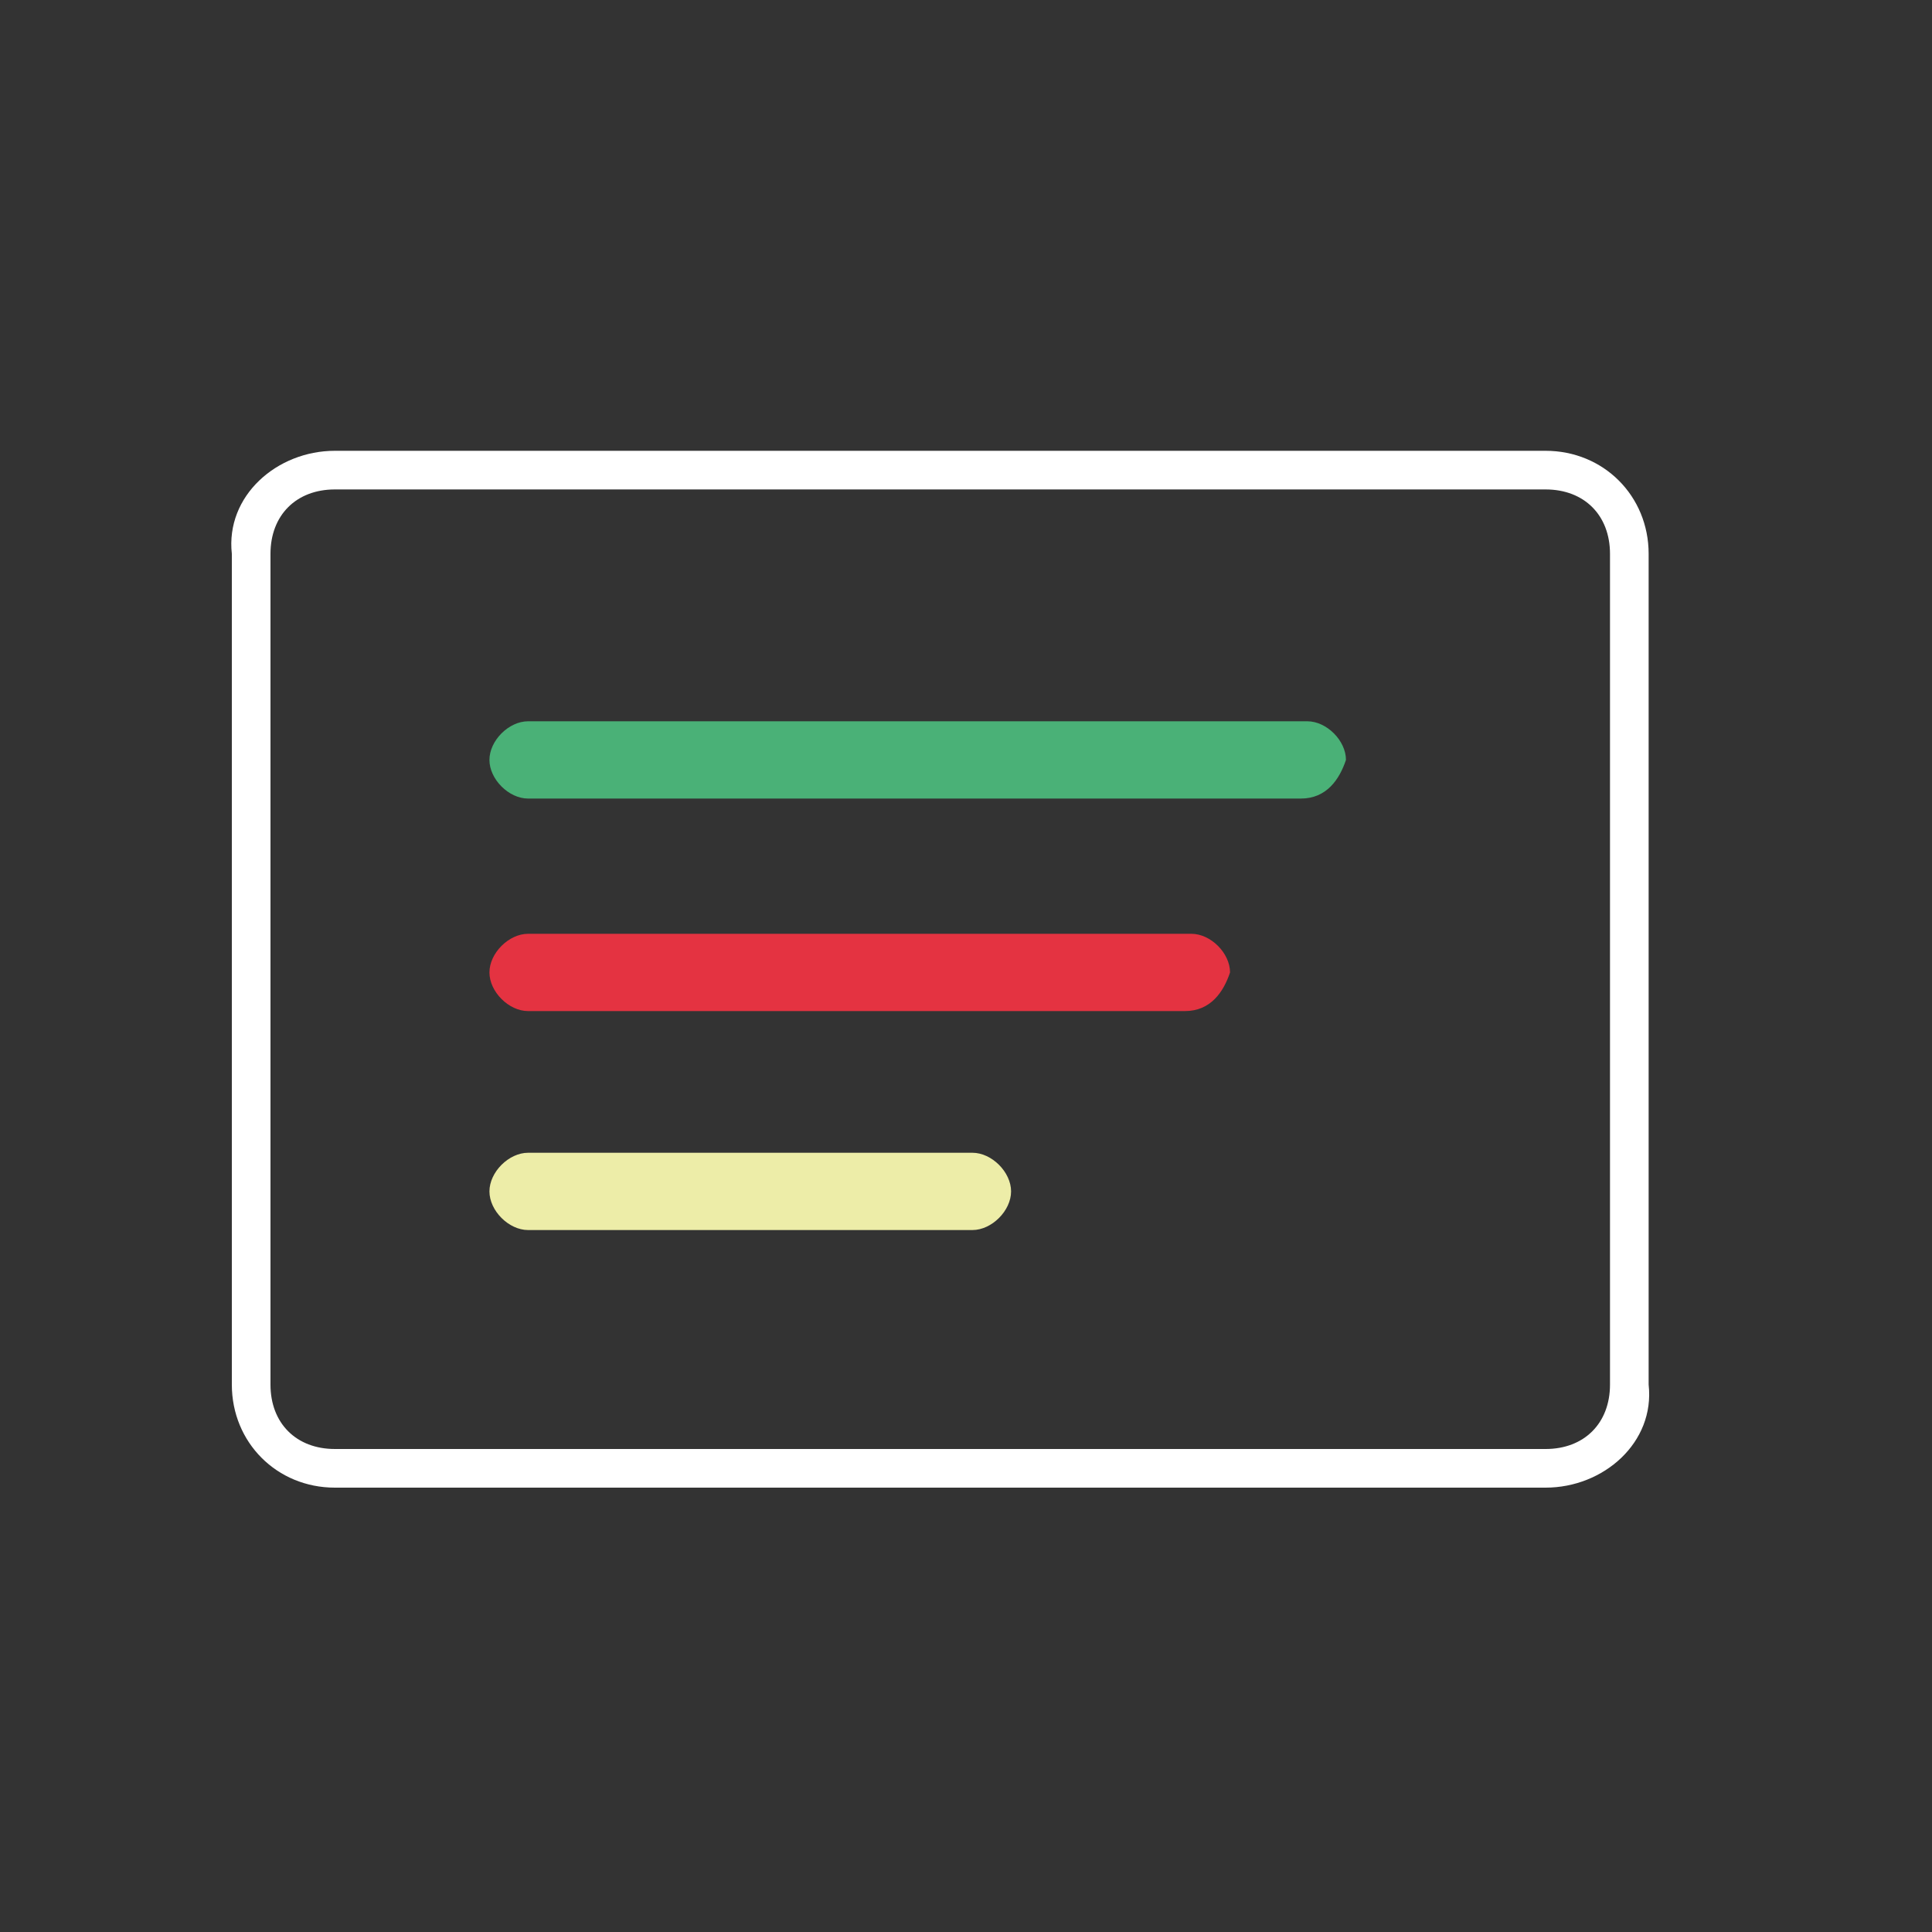 <?xml version="1.0" encoding="utf-8"?>
<!-- Generator: Adobe Illustrator 24.3.0, SVG Export Plug-In . SVG Version: 6.00 Build 0)  -->
<svg version="1.1" id="Capa_1" xmlns="http://www.w3.org/2000/svg" xmlns:xlink="http://www.w3.org/1999/xlink" x="0px" y="0px"
	 viewBox="0 0 30 30" style="enable-background:new 0 0 30 30;" xml:space="preserve">
<rect x="0" y="0" width="30" height="30" fill="#333333" stroke="none"/>
<style type="text/css">
	.st0{fill:#E43341;}
	.st1{fill:#EDEDA8;}
	.st2{fill:#FFFFFF;}
	.st3{fill:#4AB177;}
</style>
<g>
	<path class="st0" d="M18.4,15.7H8.2c-0.3,0-0.6-0.3-0.6-0.6c0-0.3,0.3-0.6,0.6-0.6h10.3c0.3,0,0.6,0.3,0.6,0.6
		C19,15.4,18.8,15.7,18.4,15.7z"/>
	<path class="st1" d="M15.1,19.1H8.2c-0.3,0-0.6-0.3-0.6-0.6s0.3-0.6,0.6-0.6h6.9c0.3,0,0.6,0.3,0.6,0.6S15.4,19.1,15.1,19.1z"/>
	<path class="st2" d="M24,23.1H5.2c-0.9,0-1.6-0.7-1.6-1.6V8.6C3.5,7.7,4.3,7,5.2,7H24c0.9,0,1.6,0.7,1.6,1.6v12.9
		C25.7,22.4,24.9,23.1,24,23.1z M5.2,7.6c-0.6,0-1,0.4-1,1v12.9c0,0.6,0.4,1,1,1H24c0.6,0,1-0.4,1-1V8.6c0-0.6-0.4-1-1-1H5.2z"/>
	<path class="st3" d="M20.2,12.4H8.2c-0.3,0-0.6-0.3-0.6-0.6c0-0.3,0.3-0.6,0.6-0.6h12.1c0.3,0,0.6,0.3,0.6,0.6
		C20.8,12.1,20.6,12.4,20.2,12.4z"/>
</g>
</svg>
